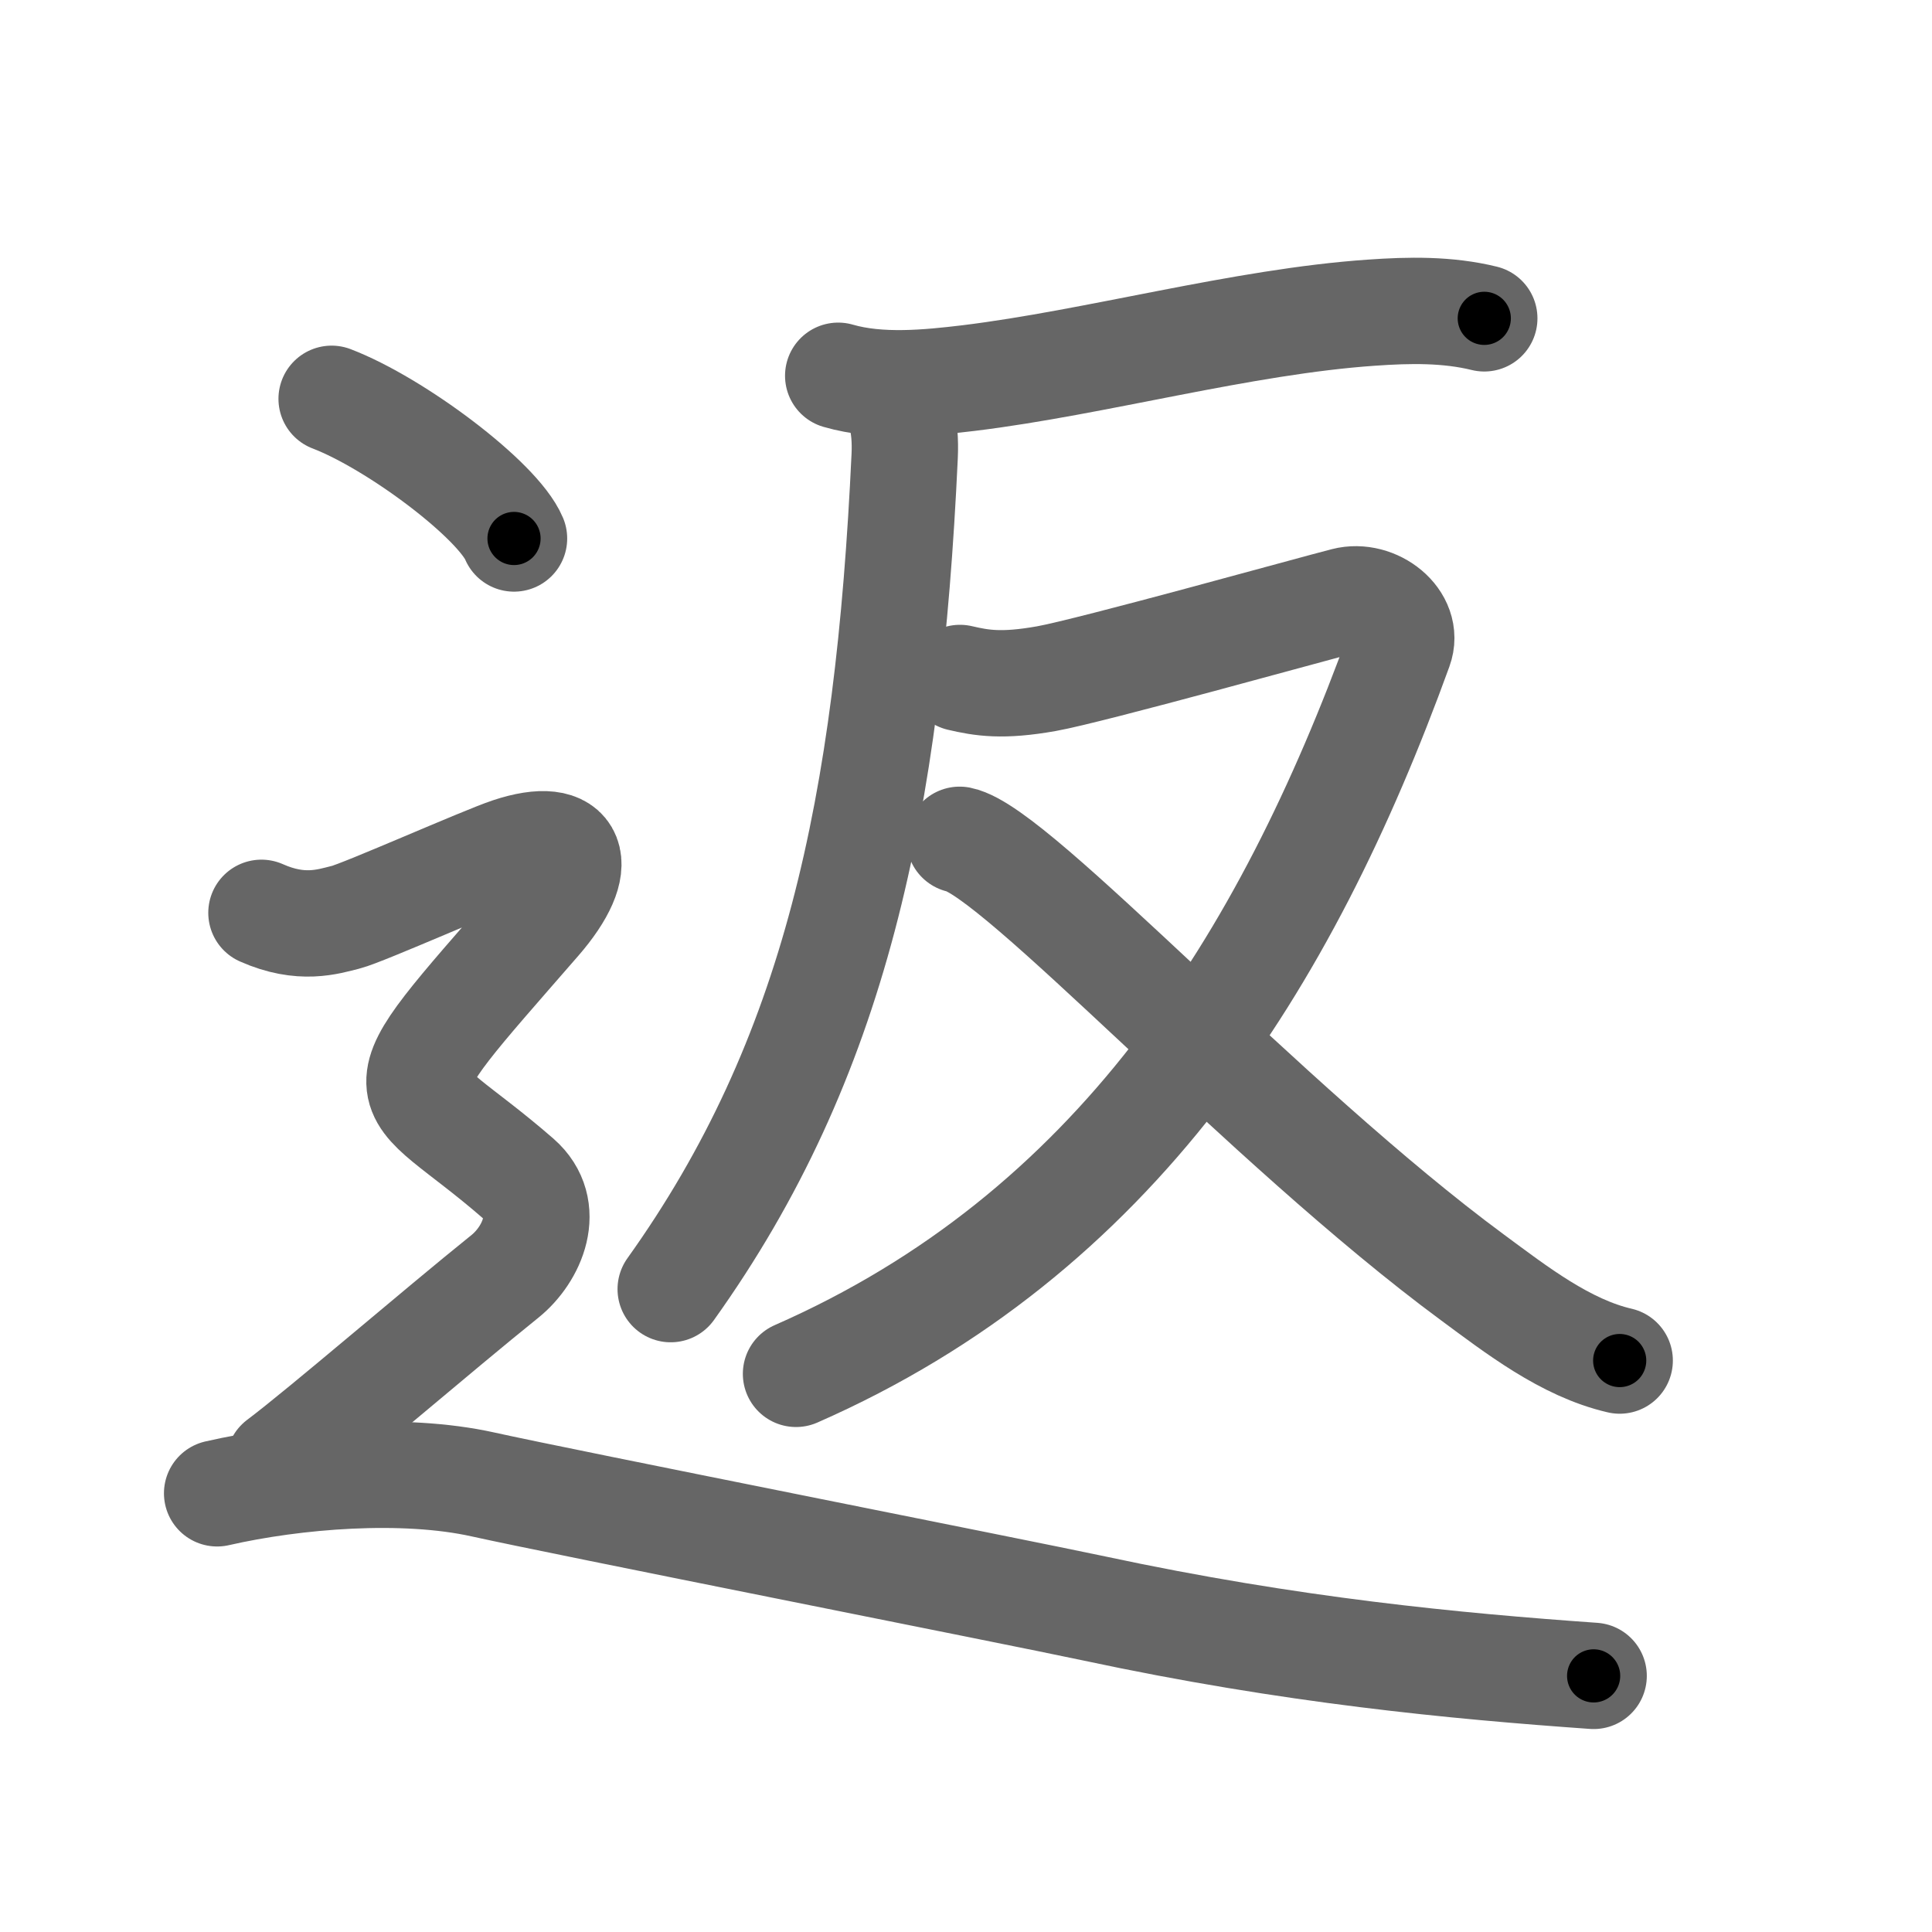 <svg xmlns="http://www.w3.org/2000/svg" viewBox="0 0 109 109" id="8fd4"><g fill="none" stroke="#666" stroke-width="6" stroke-linecap="round" stroke-linejoin="round"><g><g p4:phon="反" xmlns:p4="http://kanjivg.tagaini.net"><g><path d="M47.29,21.2c2.34,0.68,5.1,0.4,7.36,0.13c7.2-0.88,15.44-3.19,22.73-3.69c2.12-0.15,4.28-0.19,6.36,0.32" /><path d="M49.86,21.63c0.94,0.94,1.26,2.36,1.18,4.1c-0.92,19.77-3.92,34.02-13.2,47" /></g><g><path d="M54.16,38.25c1.24,0.29,2.39,0.48,4.87,0.04c2.48-0.44,15.15-3.97,16.85-4.4c1.7-0.44,3.66,1.09,3.07,2.7C72.5,54.38,62.88,69.62,44.91,77.51" /><path d="M54.14,47.38c3.21,0.65,17.21,16.04,28.92,24.68c2.48,1.83,5.25,3.99,8.32,4.7" /></g></g><g><path d="M18.71,22.5c3.63,1.39,9.38,5.72,10.29,7.88" /><path d="M14.75,51.5c2.25,1,3.75,0.5,4.75,0.25s7.75-3.25,9.25-3.75c3.7-1.23,4.4,0.75,1.61,3.96c-9.49,10.91-7.99,8.54-1.11,14.54c1.93,1.69,0.77,4.27-0.75,5.5c-3.88,3.12-10.25,8.62-12.75,10.5" /><path d="M12.25,84.25c4.38-1,10.5-1.5,15-0.5s29.99,6.04,34.5,7c11.12,2.38,20.38,3.25,28.16,3.8" /></g></g></g><g fill="none" stroke="#000" stroke-width="3" stroke-linecap="round" stroke-linejoin="round"><path d="M47.29,21.2c2.34,0.68,5.1,0.4,7.36,0.13c7.2-0.88,15.44-3.19,22.73-3.69c2.12-0.15,4.28-0.19,6.36,0.32" stroke-dasharray="36.846" stroke-dashoffset="36.846"><animate attributeName="stroke-dashoffset" values="36.846;36.846;0" dur="0.368s" fill="freeze" begin="0s;8fd4.click" /></path><path d="M49.86,21.63c0.94,0.94,1.26,2.36,1.18,4.1c-0.92,19.77-3.92,34.02-13.2,47" stroke-dasharray="53.956" stroke-dashoffset="53.956"><animate attributeName="stroke-dashoffset" values="53.956" fill="freeze" begin="8fd4.click" /><animate attributeName="stroke-dashoffset" values="53.956;53.956;0" keyTimes="0;0.405;1" dur="0.908s" fill="freeze" begin="0s;8fd4.click" /></path><path d="M54.16,38.25c1.24,0.29,2.39,0.48,4.87,0.04c2.48-0.44,15.15-3.97,16.85-4.4c1.7-0.44,3.66,1.09,3.07,2.7C72.5,54.38,62.88,69.62,44.91,77.51" stroke-dasharray="82.097" stroke-dashoffset="82.097"><animate attributeName="stroke-dashoffset" values="82.097" fill="freeze" begin="8fd4.click" /><animate attributeName="stroke-dashoffset" values="82.097;82.097;0" keyTimes="0;0.595;1" dur="1.525s" fill="freeze" begin="0s;8fd4.click" /></path><path d="M54.14,47.38c3.21,0.65,17.21,16.04,28.92,24.68c2.48,1.83,5.25,3.99,8.32,4.7" stroke-dasharray="47.725" stroke-dashoffset="47.725"><animate attributeName="stroke-dashoffset" values="47.725" fill="freeze" begin="8fd4.click" /><animate attributeName="stroke-dashoffset" values="47.725;47.725;0" keyTimes="0;0.762;1" dur="2.002s" fill="freeze" begin="0s;8fd4.click" /></path><path d="M18.71,22.5c3.63,1.39,9.38,5.72,10.29,7.88" stroke-dasharray="13.141" stroke-dashoffset="13.141"><animate attributeName="stroke-dashoffset" values="13.141" fill="freeze" begin="8fd4.click" /><animate attributeName="stroke-dashoffset" values="13.141;13.141;0" keyTimes="0;0.939;1" dur="2.133s" fill="freeze" begin="0s;8fd4.click" /></path><path d="M14.75,51.5c2.25,1,3.75,0.5,4.75,0.25s7.75-3.25,9.25-3.75c3.7-1.23,4.4,0.75,1.61,3.96c-9.49,10.91-7.99,8.54-1.11,14.54c1.93,1.69,0.77,4.27-0.75,5.5c-3.88,3.12-10.25,8.62-12.75,10.5" stroke-dasharray="64.797" stroke-dashoffset="64.797"><animate attributeName="stroke-dashoffset" values="64.797" fill="freeze" begin="8fd4.click" /><animate attributeName="stroke-dashoffset" values="64.797;64.797;0" keyTimes="0;0.814;1" dur="2.62s" fill="freeze" begin="0s;8fd4.click" /></path><path d="M12.25,84.25c4.38-1,10.5-1.5,15-0.5s29.99,6.04,34.5,7c11.12,2.38,20.38,3.25,28.16,3.8" stroke-dasharray="78.759" stroke-dashoffset="78.759"><animate attributeName="stroke-dashoffset" values="78.759" fill="freeze" begin="8fd4.click" /><animate attributeName="stroke-dashoffset" values="78.759;78.759;0" keyTimes="0;0.816;1" dur="3.212s" fill="freeze" begin="0s;8fd4.click" /></path></g></svg>